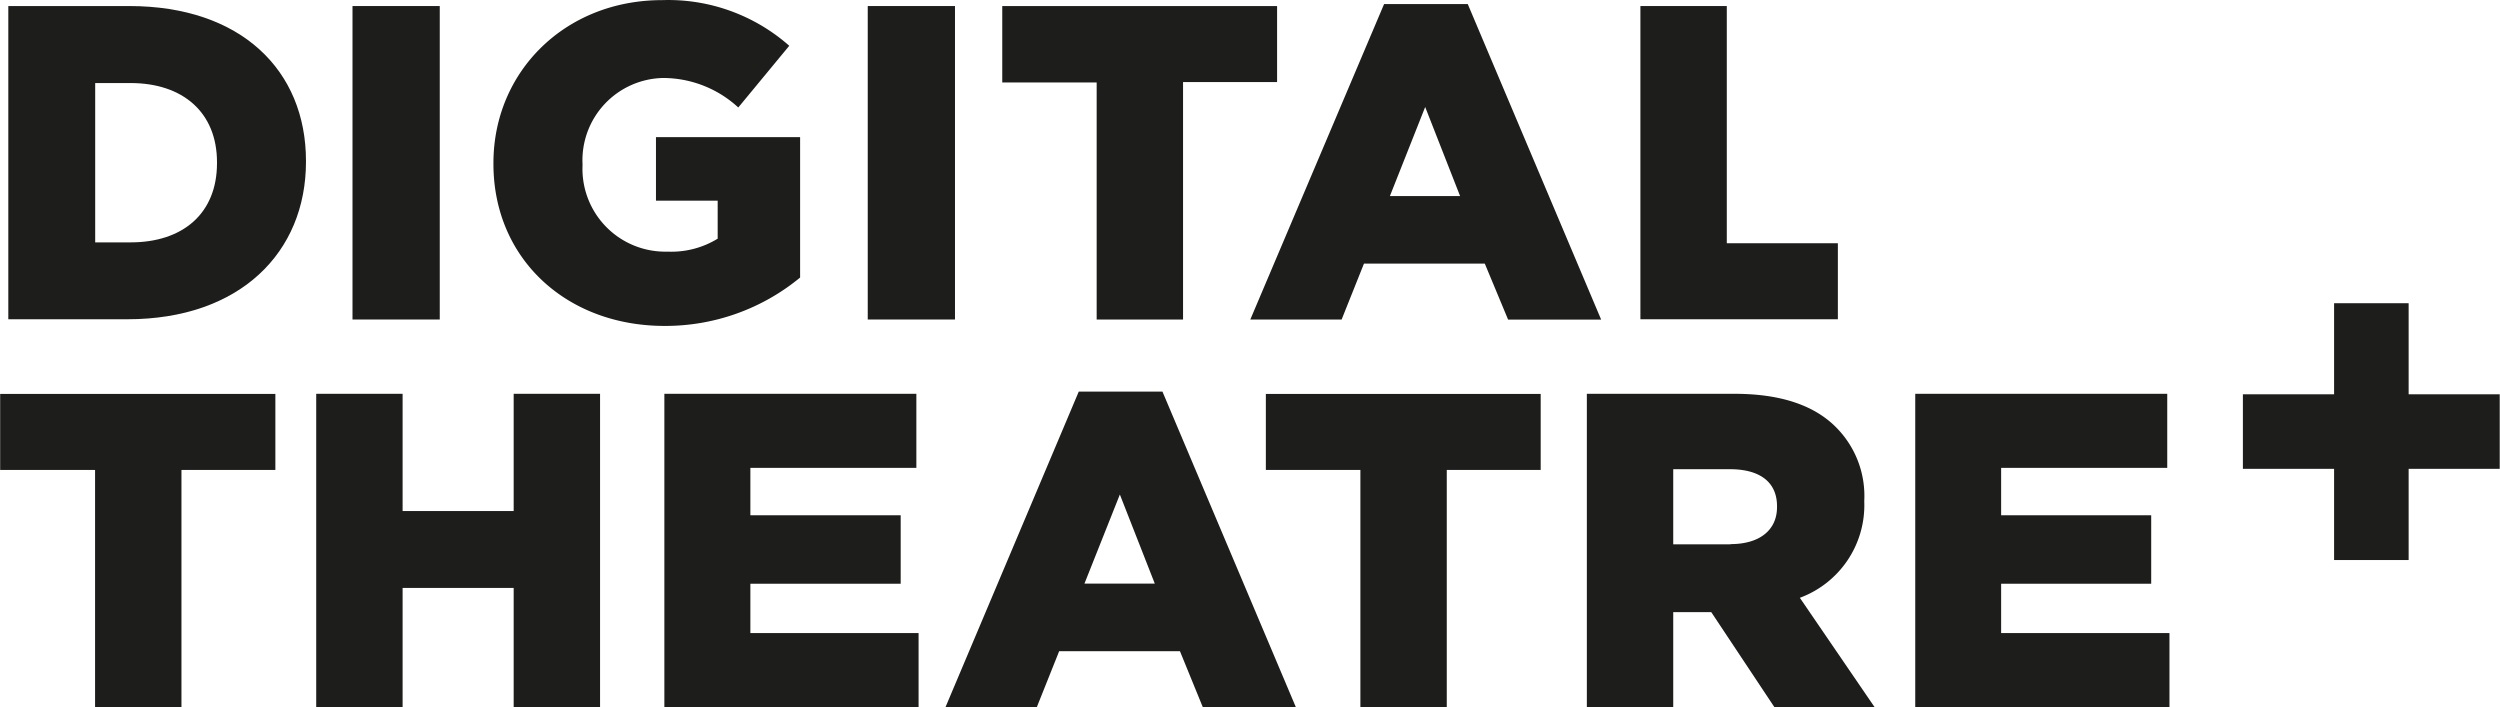 <svg id="Layer_1" data-name="Layer 1" xmlns="http://www.w3.org/2000/svg" width="71.45mm" height="20.21mm" viewBox="0 0 202.53 57.3"><defs><style>.cls-1{fill:#1d1d1b;}</style></defs><title>DT+_Logo_Stacked_Black</title><path class="cls-1" d="M140.37,107h9.79c9.07,0,14.32,5.22,14.32,12.55v0.07c0,7.33-5.33,12.76-14.47,12.76h-9.65V107Zm9.9,19.15c4.21,0,7-2.32,7-6.42v-0.07c0-4.06-2.79-6.42-7-6.42H147.4v12.91h2.86Z" transform="translate(-139.71 -106.51)"/><path class="cls-1" d="M168.25,107h7.07V132.4h-7.07V107Z" transform="translate(-139.71 -106.51)"/><path class="cls-1" d="M179.67,119.79v-0.07c0-7.4,5.8-13.2,13.67-13.2a14.81,14.81,0,0,1,10.3,3.7l-4.13,5a9,9,0,0,0-6.13-2.39,6.67,6.67,0,0,0-6.49,7v0.07a6.71,6.71,0,0,0,6.89,7,7.17,7.17,0,0,0,4.06-1.05v-3.08h-5v-5.15h11.68V129a17.17,17.17,0,0,1-11,3.92C185.58,132.91,179.67,127.47,179.67,119.79Z" transform="translate(-139.71 -106.51)"/><path class="cls-1" d="M210,107h7.07V132.4H210V107Z" transform="translate(-139.71 -106.51)"/><path class="cls-1" d="M228.52,113.19H220.9V107h22.27v6.16h-7.62V132.4h-7V113.19Z" transform="translate(-139.71 -106.51)"/><path class="cls-1" d="M251.84,106.84h6.78l10.81,25.57h-7.54L260,127.87h-9.79l-1.81,4.53H241ZM258,122.4l-2.83-7.22-2.86,7.22H258Z" transform="translate(-139.71 -106.51)"/><path class="cls-1" d="M272.61,107h7v19.22h9v6.16H272.61V107Z" transform="translate(-139.71 -106.51)"/><path class="cls-1" d="M165.31,138.42h7v9.5h9v-9.5h7v25.38h-7v-9.65h-9v9.65h-7V138.42Z" transform="translate(-139.71 -106.51)"/><path class="cls-1" d="M193.52,138.42h20.42v6H200.49v3.84h12.18v5.55H200.49v4h13.63v6h-20.6V138.42Z" transform="translate(-139.71 -106.51)"/><path class="cls-1" d="M227.1,138.24h6.78l10.81,25.57h-7.54l-1.85-4.53h-9.79l-1.81,4.53h-7.4Zm6.16,15.56-2.83-7.22-2.87,7.22h5.69Z" transform="translate(-139.71 -106.51)"/><path class="cls-1" d="M249.88,144.59h-7.62v-6.16h22.27v6.16h-7.61v19.22h-7V144.59Z" transform="translate(-139.71 -106.51)"/><path class="cls-1" d="M147.32,144.59h-7.62v-6.16H162v6.16h-7.61v19.22h-7V144.59Z" transform="translate(-139.71 -106.51)"/><path class="cls-1" d="M268.23,138.42h12c3.88,0,6.56,1,8.27,2.75a7.87,7.87,0,0,1,2.25,5.91v0.07a8,8,0,0,1-5.22,7.8l6.05,8.85h-8.12l-5.11-7.69h-3.08v7.69h-7V138.42Zm11.68,12.18c2.39,0,3.77-1.16,3.77-3v-0.07c0-2-1.45-3-3.81-3h-4.6v6.09h4.64Z" transform="translate(-139.71 -106.51)"/><path class="cls-1" d="M294.88,138.42H315.3v6H301.84v3.84H314v5.55H301.84v4h13.64v6h-20.6V138.42Z" transform="translate(-139.71 -106.51)"/><polygon class="cls-1" points="202.53 31.95 195.15 31.95 195.15 24.57 189.11 24.57 189.11 31.95 181.72 31.95 181.72 37.99 189.11 37.99 189.11 45.38 195.15 45.38 195.15 37.99 202.53 37.99 202.53 31.95"/></svg>